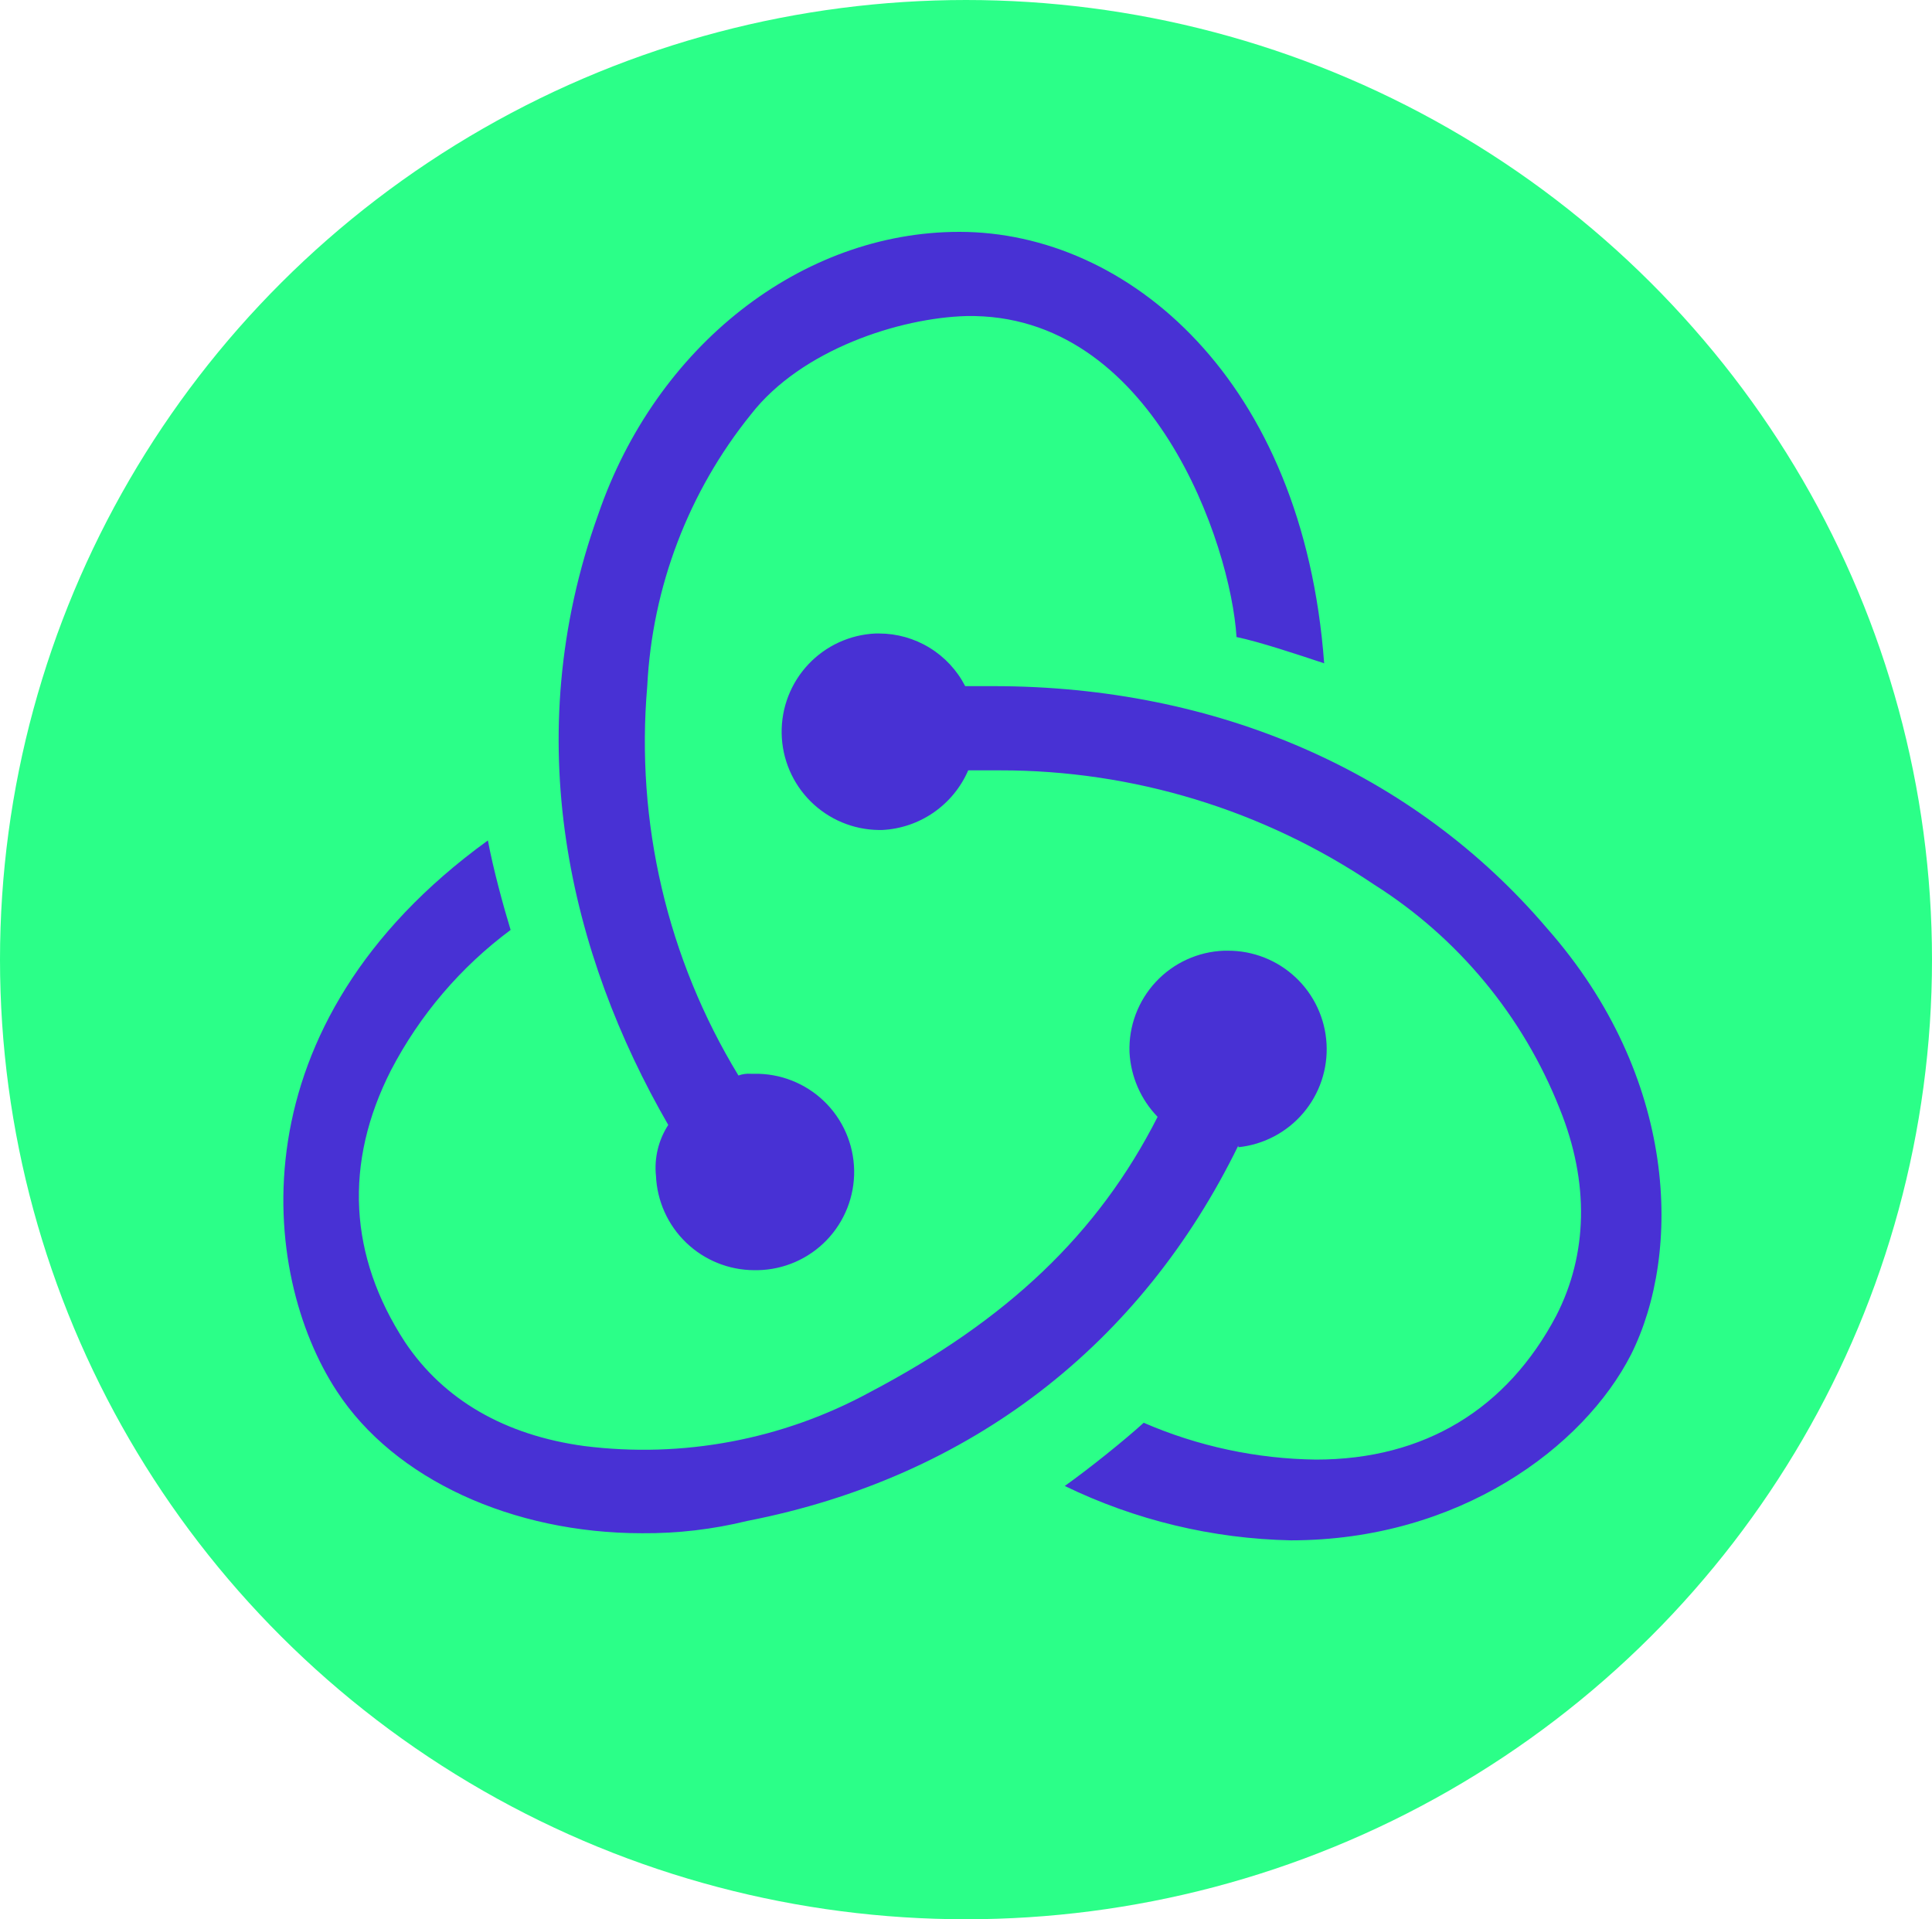 <svg width="150" height="149" viewBox="0 0 150 149" fill="none" xmlns="http://www.w3.org/2000/svg">
<ellipse cx="75" cy="74.5" rx="75" ry="74.5" fill="#2BFF88"/>
<path d="M96.137 88.946C88.614 104.327 75.439 114.676 58.01 118.078C55.337 118.733 52.594 119.053 49.843 119.031C39.812 119.031 30.616 114.852 26.152 108.005C20.159 98.885 18.119 79.55 37.88 65.247C38.282 67.429 39.101 70.422 39.644 72.194C35.765 75.076 32.59 78.8 30.357 83.086C26.679 90.309 27.089 97.523 31.444 104.194C34.453 108.691 39.218 111.424 45.345 112.26C52.999 113.229 60.763 111.767 67.54 108.081C78.164 102.497 85.245 95.826 89.876 86.706C88.566 85.352 87.791 83.571 87.694 81.69C87.624 79.672 88.358 77.709 89.734 76.231C91.109 74.753 93.016 73.881 95.034 73.807H95.318C97.281 73.797 99.172 74.542 100.601 75.888C102.029 77.234 102.886 79.078 102.993 81.037C103.101 82.997 102.451 84.923 101.178 86.417C99.904 87.911 98.106 88.858 96.154 89.063L96.137 88.946ZM120.103 72.06C130.31 83.629 130.586 97.247 126.64 105.146C122.962 112.361 113.265 119.583 100.225 119.583C94.137 119.459 88.148 118.019 82.67 115.362C84.584 113.999 87.301 111.817 88.797 110.455C93.022 112.285 97.569 113.257 102.172 113.314C110.615 113.314 117.01 109.368 120.822 102.154C123.272 97.389 123.414 91.805 121.098 86.087C118.257 78.893 113.201 72.789 106.661 68.658C98.082 62.874 87.968 59.791 77.621 59.805H75.172C74.6 61.125 73.671 62.258 72.49 63.076C71.308 63.895 69.92 64.366 68.484 64.436H68.225C66.239 64.412 64.341 63.614 62.933 62.213C61.526 60.811 60.72 58.916 60.688 56.93C60.655 54.944 61.398 53.024 62.758 51.577C64.119 50.13 65.99 49.27 67.974 49.181H68.25C69.633 49.181 70.989 49.564 72.168 50.285C73.348 51.006 74.306 52.038 74.938 53.268H77.119C94.507 53.268 109.771 59.939 120.103 72.06V72.06ZM50.929 91.287C50.786 89.898 51.123 88.503 51.883 87.333C44.259 74.125 40.179 57.381 46.441 39.952C50.929 26.853 62.231 18 74.486 18C87.56 18 101.178 29.444 102.808 51.496C100.768 50.819 97.792 49.824 96.003 49.456C95.56 42.242 89.466 24.27 75.03 24.537C69.855 24.679 62.231 27.128 58.311 32.161C53.461 38.168 50.64 45.557 50.252 53.268C49.334 63.841 51.814 74.431 57.333 83.496C57.637 83.384 57.962 83.339 58.286 83.362H58.553C60.575 83.325 62.529 84.094 63.984 85.497C65.44 86.901 66.278 88.826 66.315 90.848C66.352 92.87 65.583 94.823 64.18 96.279C62.776 97.735 60.851 98.573 58.829 98.609H58.553C56.581 98.602 54.687 97.835 53.267 96.466C51.846 95.097 51.009 93.233 50.929 91.262V91.287Z" fill="#4831D4"/>
</svg>
